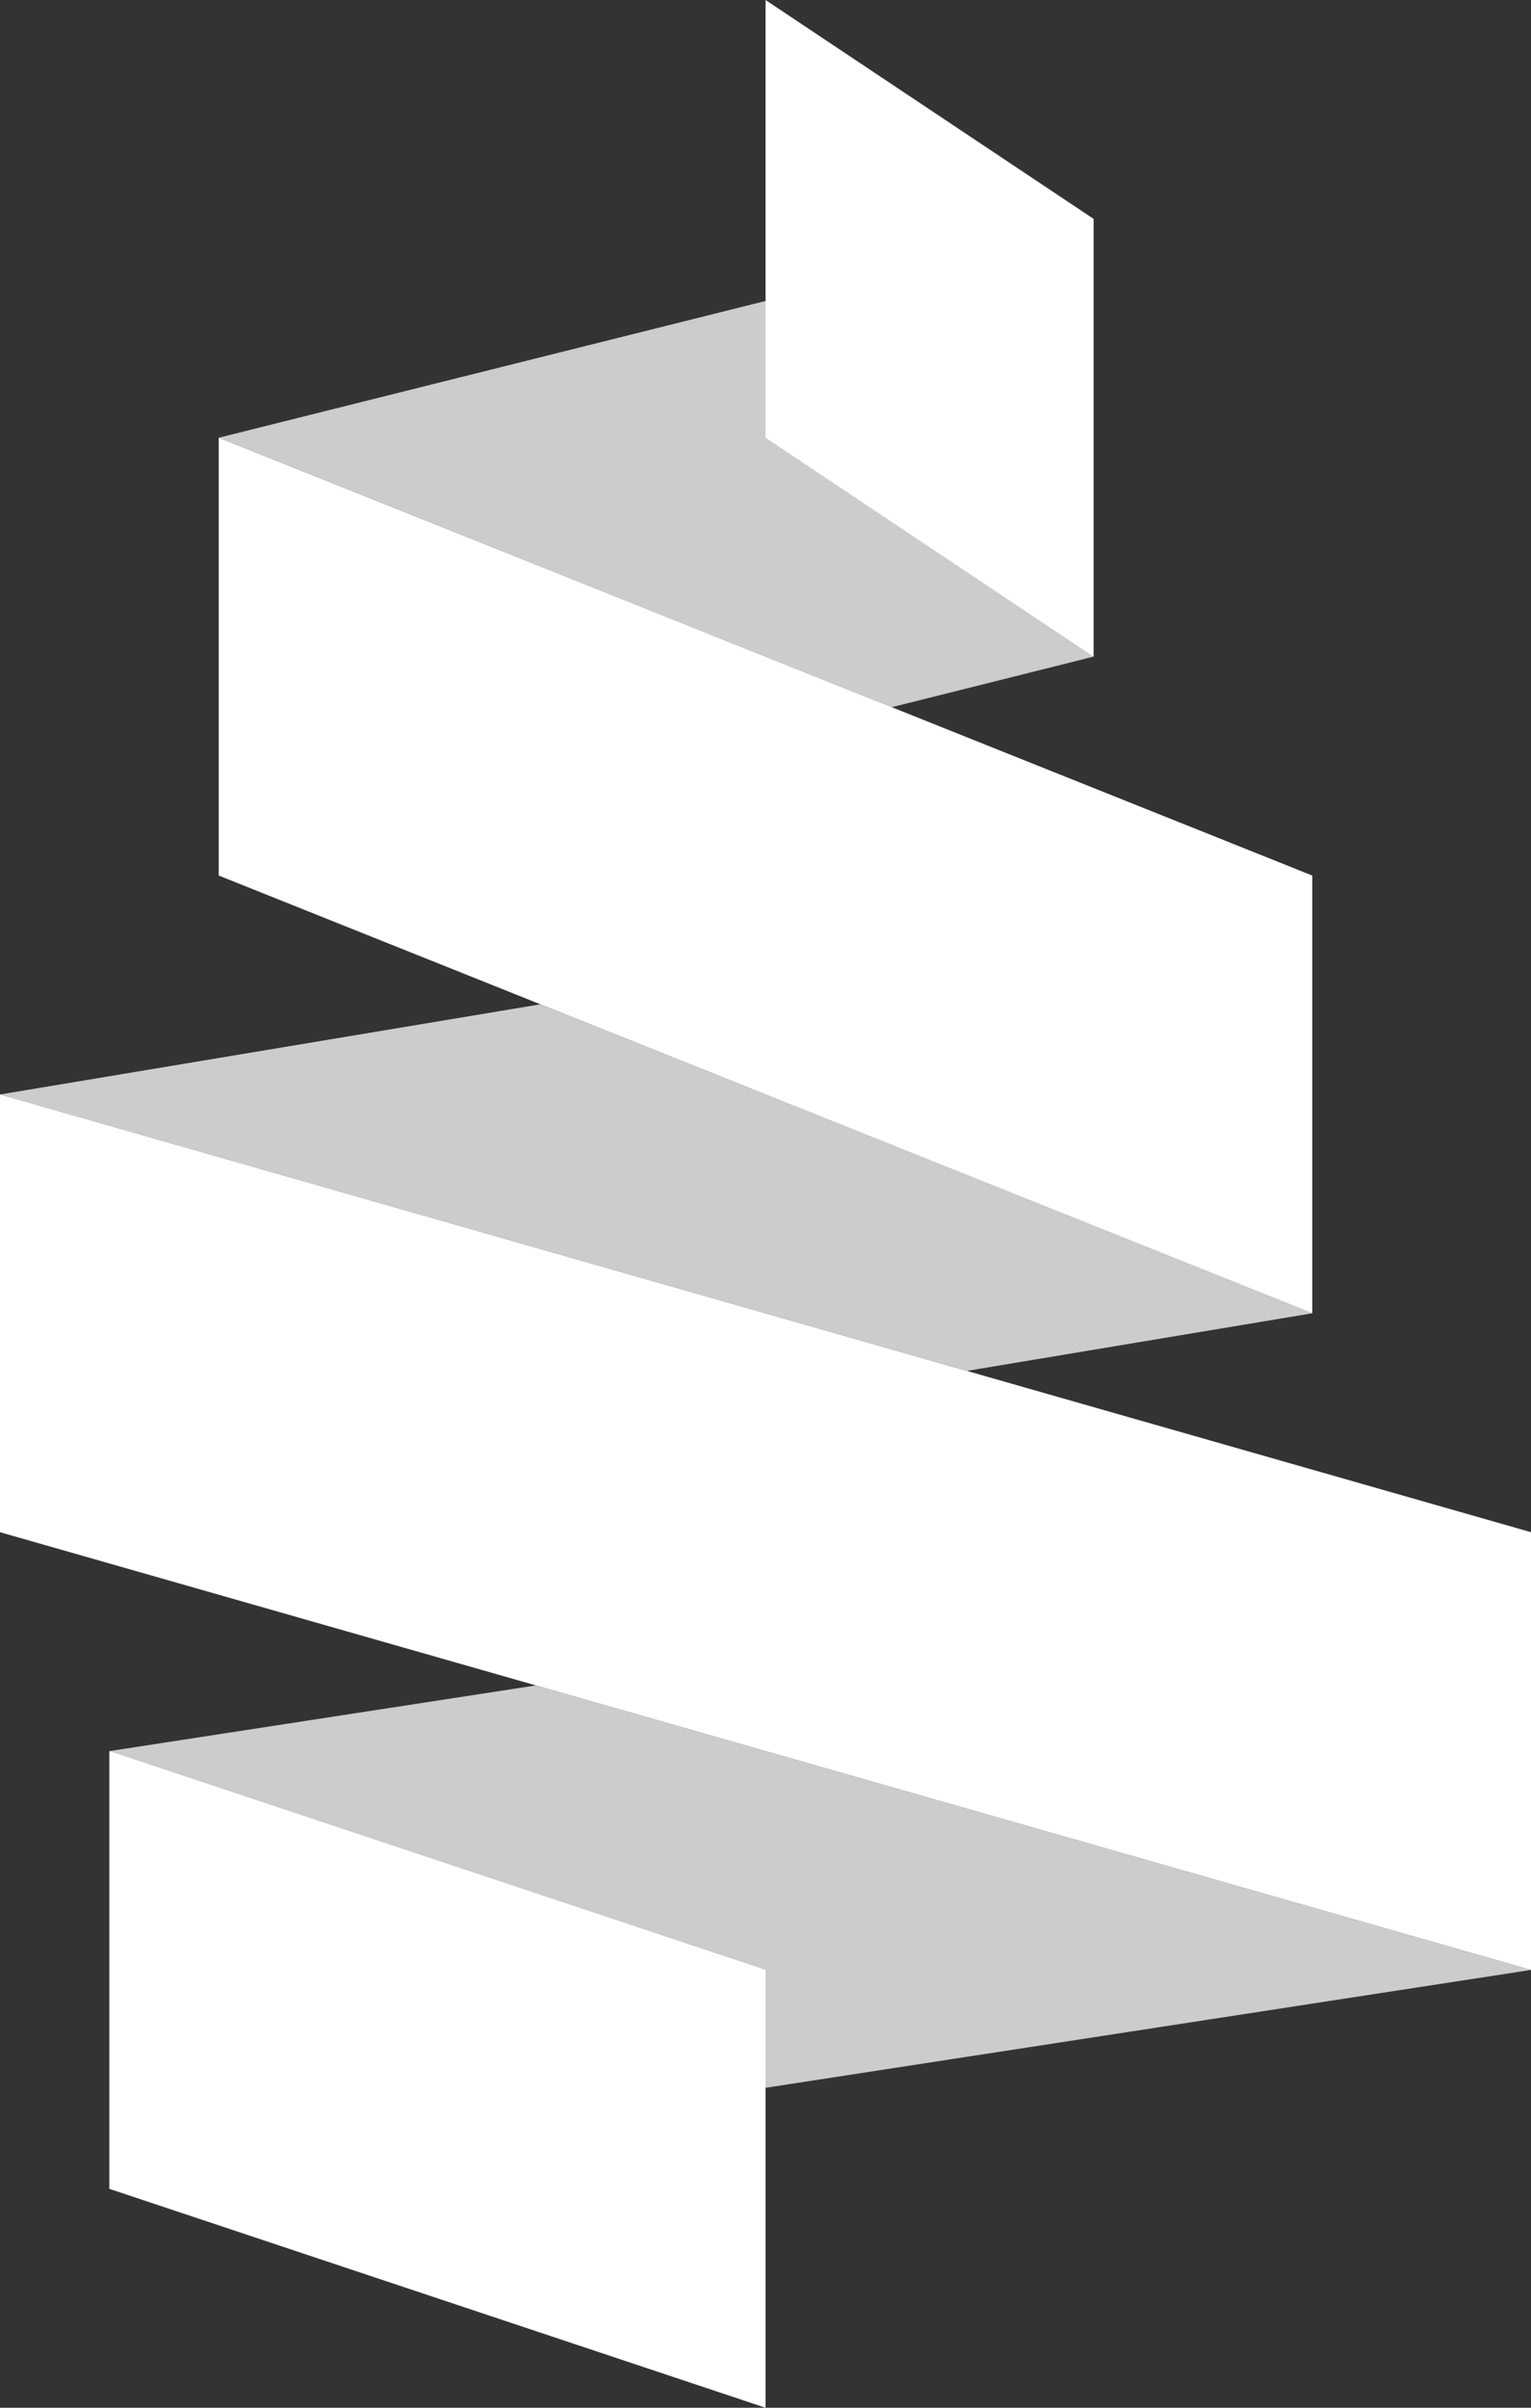 <svg xmlns="http://www.w3.org/2000/svg" viewBox="0 0 159.09 250"><rect x="0" y="0" width="159.09" height="250" fill="#333333" stroke="none"/><defs><style>.cls-1{fill:#ccc;}.cls-2{fill:#fff;}</style></defs><g id="Layer_2" data-name="Layer 2"><g id="Layer_1-2" data-name="Layer 1"><polygon class="cls-1" points="11.36 181.82 55.68 175 159.09 204.54 79.55 216.78 11.36 181.82"/><polygon class="cls-1" points="22.73 45.45 79.55 31.25 113.64 68.18 92.66 73.43 22.73 45.45"/><polygon class="cls-1" points="0 113.64 56.15 104.28 136.36 136.36 100.48 142.34 0 113.64"/><polygon class="cls-2" points="22.73 45.45 136.36 90.91 136.36 136.36 22.73 90.91 22.73 45.45"/><polygon class="cls-2" points="79.55 0 113.64 22.73 113.64 68.18 79.55 45.45 79.55 0"/><polygon class="cls-2" points="0 113.64 159.09 159.09 159.09 204.54 0 159.09 0 113.64"/><polygon class="cls-2" points="11.36 181.82 79.55 204.54 79.55 250 11.36 227.27 11.36 181.82"/></g></g></svg>